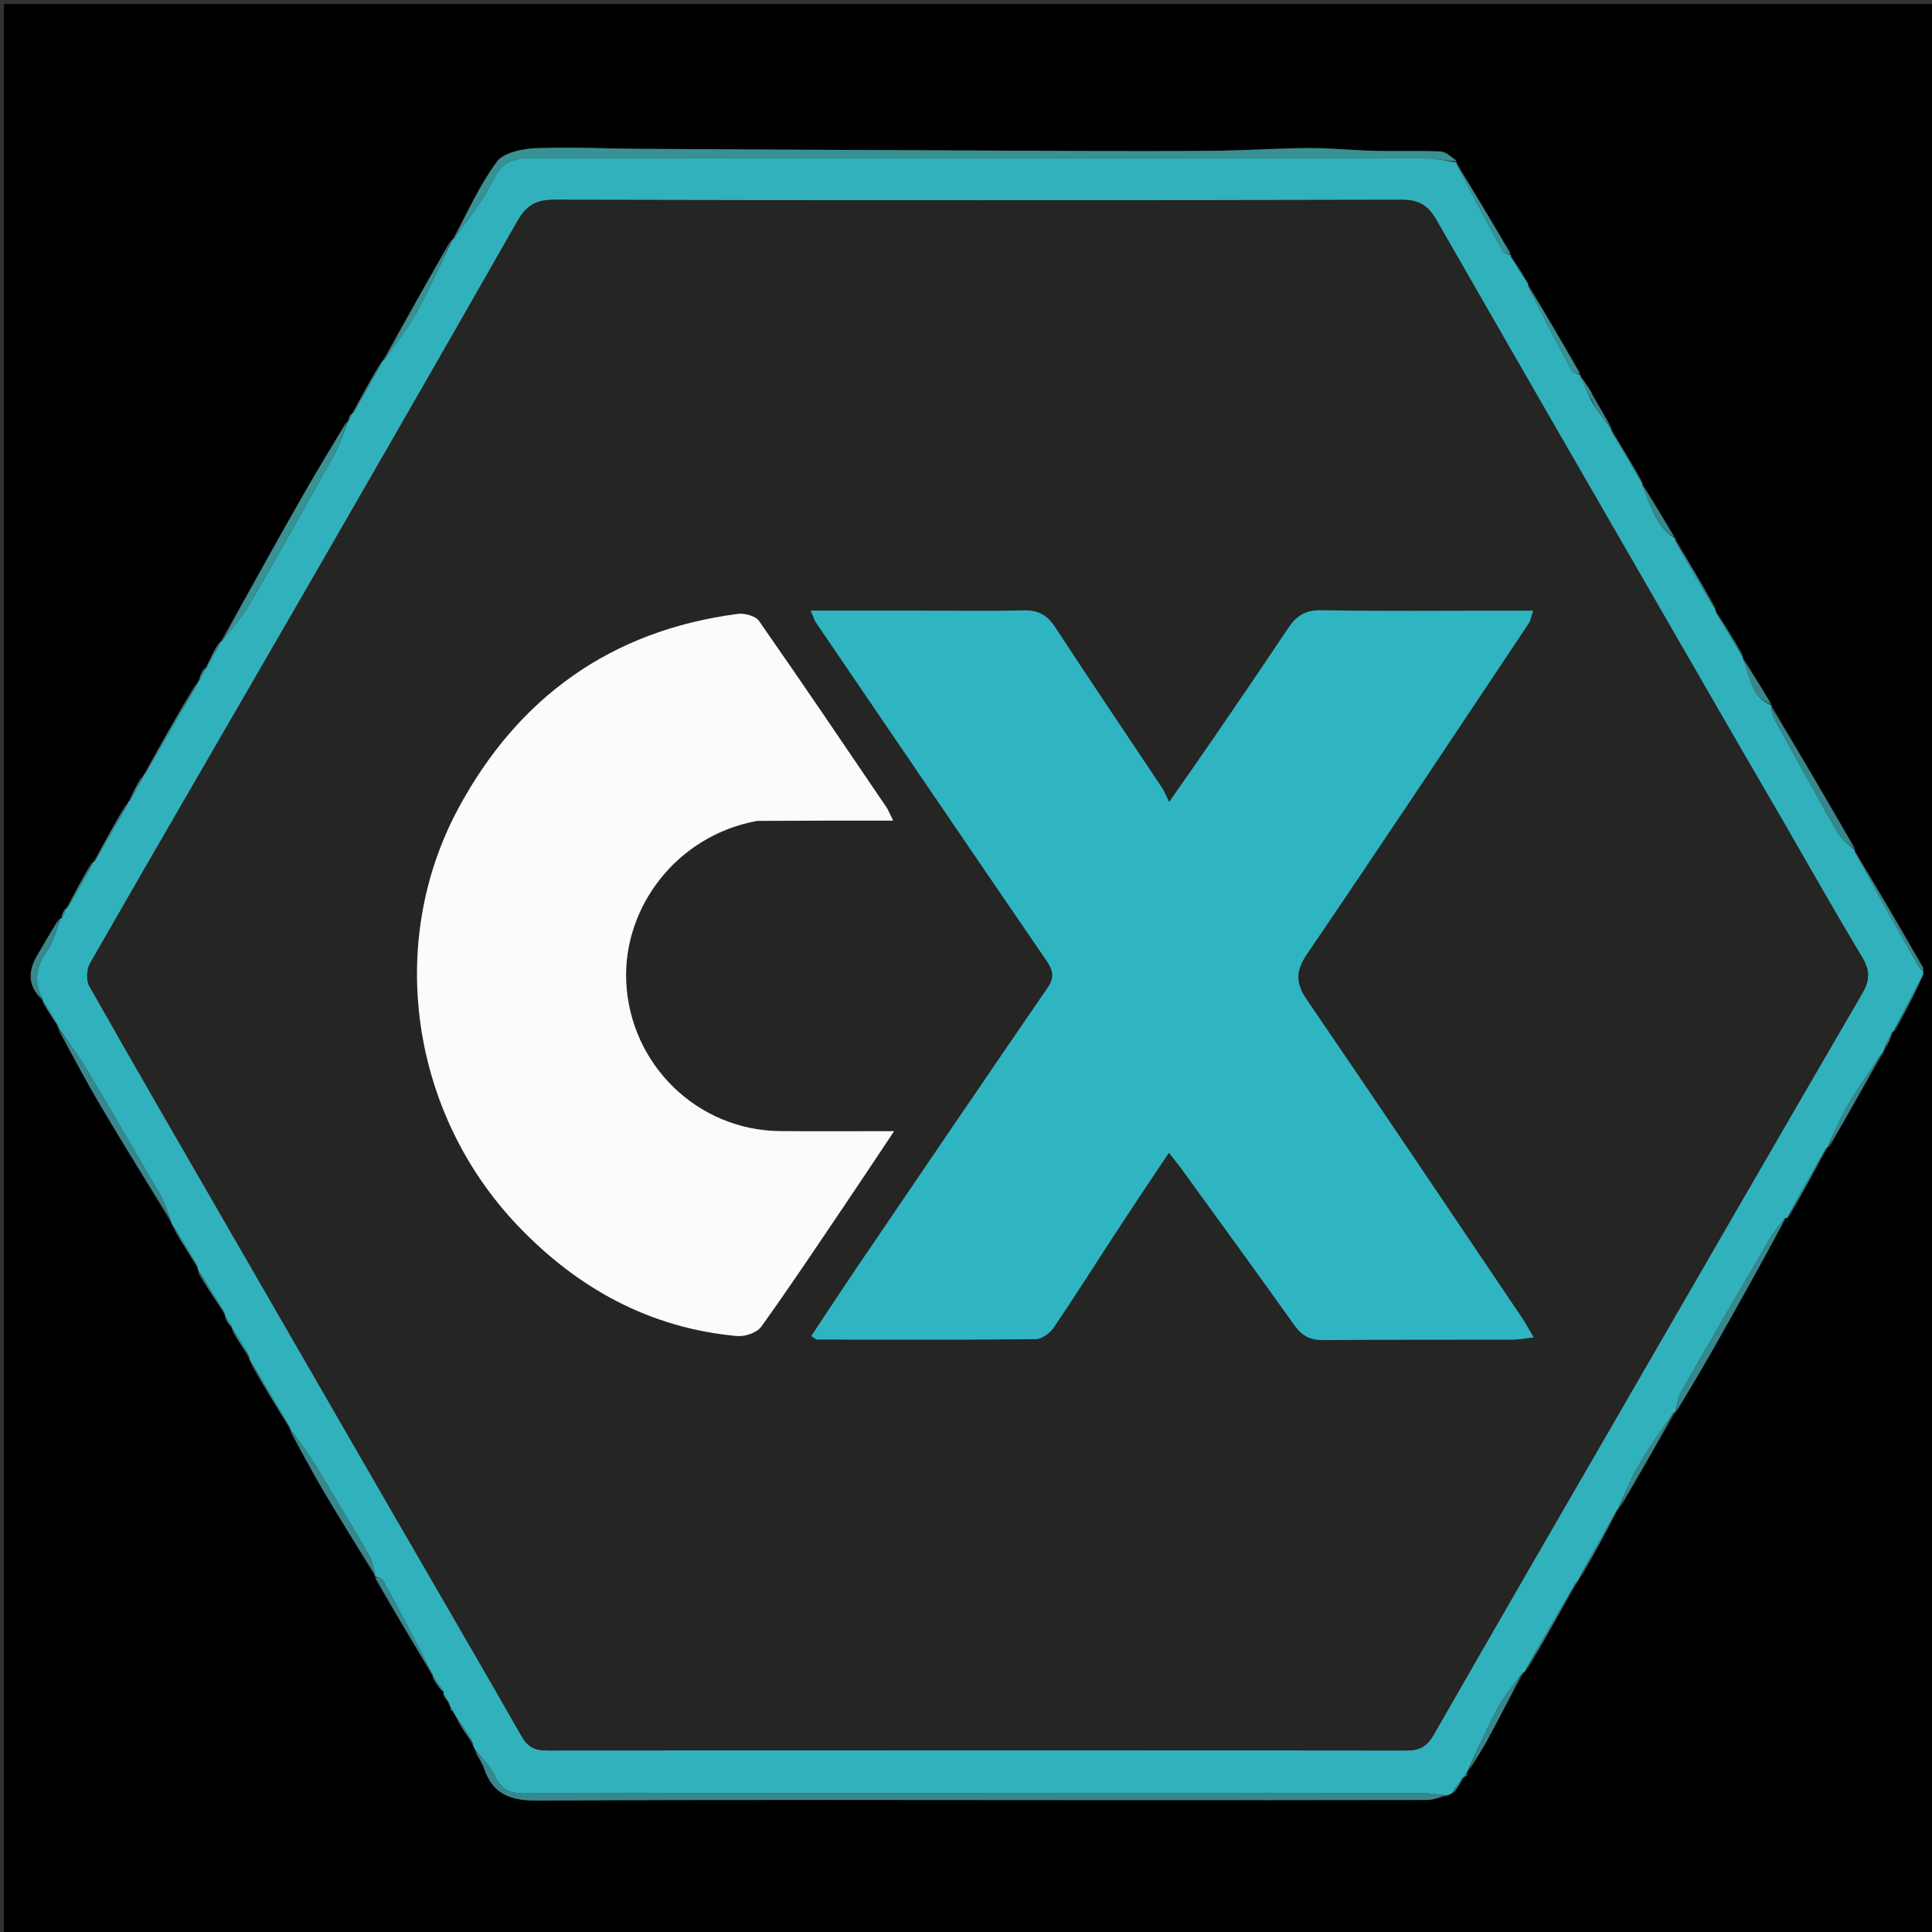 <svg version="1.1" id="Layer_1" xmlns="http://www.w3.org/2000/svg" xmlns:xlink="http://www.w3.org/1999/xlink" x="0px" y="0px"
	 width="100%" viewBox="0 0 500 500" enable-background="new 0 0 500 500" xml:space="preserve">
<rect x="0" y="0" width="500" height="500" fill="#333333" stroke="none"/>
<path fill="#000000" opacity="1" stroke="none" 
	d="
M1,179 
	C1,119.348 1,60.196 1,1.022 
	C167.61,1.022 334.221,1.022 500.915,1.022 
	C500.915,167.569 500.915,334.137 500.915,500.853 
	C334.333,500.853 167.667,500.853 1,500.853 
	C1,393.779 1,286.64 1,179 
M379.365,459.743 
	C379.666,459.54 379.743,459.273 379.812,458.465 
	C379.863,458.298 379.913,458.131 380.572,457.665 
	C382.087,455.108 383.69,452.599 385.101,449.986 
	C388.14,444.356 391.081,438.673 394.483,432.762 
	C394.74,432.538 394.896,432.258 395.564,431.639 
	C399.673,424.405 403.782,417.17 408.268,409.496 
	C408.49,408.965 408.711,408.435 409.55,407.624 
	C412.598,402.047 415.646,396.47 418.864,390.457 
	C418.864,390.457 418.986,390.005 419.603,389.719 
	C424.224,381.674 428.846,373.63 433.602,365.501 
	C433.602,365.501 433.621,365.343 434.119,364.951 
	C436.972,360.096 439.887,355.275 442.666,350.377 
	C449.276,338.721 455.822,327.028 462.184,315.097 
	C462.184,315.097 462.425,315.321 462.998,314.997 
	C466.315,308.986 469.632,302.975 473.002,296.997 
	C473.002,296.997 472.959,296.951 473.581,296.674 
	C478.045,288.772 482.51,280.87 487.4,272.603 
	C487.534,272.064 487.668,271.524 488.421,270.671 
	C488.938,269.442 489.454,268.212 490.002,266.998 
	C490.002,266.998 489.978,266.972 490.571,266.652 
	C492.949,262.062 495.328,257.473 497.807,252.296 
	C497.77,251.903 497.732,251.509 497.837,250.397 
	C491.885,240.271 485.933,230.145 480,220 
	C480,220 479.979,220.016 479.959,219.293 
	C472.815,207.077 465.671,194.862 458.494,182.578 
	C458.494,182.578 458.442,182.523 458.22,181.868 
	C455.807,177.918 453.393,173.967 451,170 
	C451,170 450.981,170.018 450.997,169.284 
	C448.675,165.511 446.352,161.738 443.999,157.999 
	C443.999,157.999 444.041,157.98 443.983,157.254 
	C440.557,151.387 437.13,145.521 433.656,139.422 
	C433.656,139.422 433.444,139.316 433.18,138.698 
	C430.443,134.146 427.707,129.594 425.001,125.001 
	C425.001,125.001 424.957,125.025 424.857,124.311 
	C422.223,119.891 419.59,115.471 417.003,111.007 
	C417.003,111.007 416.947,111.037 416.901,110.325 
	C415.262,107.567 413.624,104.809 411.823,101.394 
	C410.863,99.959 409.903,98.524 408.992,97.027 
	C408.992,97.027 408.915,97.046 408.808,96.339 
	C404.394,88.766 399.98,81.192 395.532,73.546 
	C395.532,73.546 395.477,73.487 395.2,72.872 
	C393.783,70.604 392.365,68.337 391.004,66.019 
	C391.004,66.019 390.933,66.043 390.863,65.334 
	C386.218,57.59 381.573,49.846 376.989,42.035 
	C376.989,42.035 376.903,42.06 376.874,41.305 
	C375.517,40.57 374.185,39.26 372.799,39.2 
	C367.064,38.949 361.31,39.177 355.568,39.037 
	C349.961,38.901 344.358,38.289 338.755,38.32 
	C330.488,38.365 322.225,38.946 313.957,39.027 
	C300.808,39.157 287.657,39.108 274.508,39.053 
	C238.445,38.904 202.382,38.727 166.32,38.528 
	C157.109,38.478 147.886,37.983 138.695,38.353 
	C135.2,38.494 130.37,39.453 128.601,41.849 
	C124.028,48.043 120.822,55.246 116.998,62.015 
	C116.998,62.015 117.053,62.071 116.463,62.39 
	C110.708,72.621 104.953,82.853 98.944,93.352 
	C98.944,93.352 98.853,93.71 98.29,94.118 
	C95.887,98.428 93.484,102.738 91.001,107.03 
	C91.001,107.03 91.061,107.085 90.558,107.386 
	C90.391,107.932 90.223,108.478 89.997,109.009 
	C89.997,109.009 90.04,109.051 89.455,109.383 
	C85.534,116.06 81.534,122.693 77.71,129.425 
	C70.791,141.607 63.978,153.848 57.041,166.059 
	C57.041,166.059 57.08,166.13 56.479,166.419 
	C55.343,168.626 54.207,170.834 53.002,173.013 
	C53.002,173.013 53.049,173.072 52.468,173.327 
	C52.087,174.251 51.706,175.175 51.151,176.546 
	C51.151,176.546 51.023,177.008 50.4,177.277 
	C46.039,184.885 41.678,192.492 37.133,200.54 
	C37.133,200.54 37.021,201.005 36.415,201.292 
	C35.395,203.229 34.374,205.166 33.142,207.55 
	C33.142,207.55 33.033,208.032 32.419,208.328 
	C29.671,213.25 26.922,218.171 24.095,223.077 
	C24.095,223.077 24.103,223.156 23.488,223.435 
	C21.371,227.316 19.254,231.197 17.056,235.07 
	C17.056,235.07 17.096,235.142 16.561,235.452 
	C16.25,236.21 15.938,236.968 15.862,237.658 
	C15.862,237.658 15.619,237.698 15.032,238.006 
	C13.204,241.129 11.36,244.243 9.551,247.377 
	C7.114,251.601 7.301,255.504 10.997,258.988 
	C10.997,258.988 11.063,258.959 11.135,259.653 
	C12.455,261.725 13.775,263.796 15.038,265.93 
	C15.038,265.93 15.123,265.929 15.122,266.648 
	C18.809,273.259 22.362,279.95 26.215,286.463 
	C32.056,296.335 38.105,306.084 44.21,316.461 
	C44.537,316.942 44.865,317.422 45.212,318.621 
	C47.163,321.714 49.115,324.808 51.179,328.404 
	C51.243,328.563 51.307,328.723 51.274,329.584 
	C53.533,333.031 55.791,336.478 58.193,340.419 
	C58.262,340.576 58.33,340.734 58.307,341.498 
	C58.909,342.276 59.511,343.054 60.075,343.902 
	C60.075,343.902 60.153,343.914 60.148,344.624 
	C61.509,346.737 62.87,348.849 64.305,351.513 
	C64.603,351.976 64.9,352.439 65.206,353.616 
	C68.502,359.033 71.797,364.45 75.046,369.946 
	C75.046,369.946 75.134,369.92 75.184,370.637 
	C78.018,375.709 80.754,380.839 83.711,385.839 
	C88.087,393.236 92.619,400.541 97.02,407.957 
	C97.02,407.957 97.112,407.931 97.134,408.653 
	C102.112,417.07 107.089,425.487 112.014,433.97 
	C112.014,433.97 112.096,433.948 112.108,434.614 
	C112.968,435.831 113.828,437.049 114.912,438.187 
	C114.912,438.187 114.676,438.22 114.754,438.823 
	C115.214,439.456 115.675,440.088 116.333,441.41 
	C116.457,441.614 116.581,441.818 116.564,442.337 
	C116.642,442.608 116.821,442.719 117.356,443.262 
	C117.713,443.798 118.07,444.333 118.455,445.536 
	C119.675,447.354 120.896,449.172 122.211,451.549 
	C122.497,452.017 122.782,452.484 123.134,453.669 
	C123.851,454.978 124.784,456.215 125.25,457.608 
	C127.501,464.332 132.087,466.022 139.01,465.984 
	C188.949,465.709 238.889,465.86 288.829,465.87 
	C315.644,465.876 342.458,465.888 369.273,465.83 
	C370.841,465.826 372.407,465.221 374.569,464.862 
	C375.03,464.554 375.491,464.246 376.556,463.696 
	C377.328,462.439 378.1,461.182 378.948,459.931 
	C378.948,459.931 378.927,459.857 379.365,459.743 
z"/>
<path fill="#31B1BC" opacity="1" stroke="none" 
	d="
M98.853,93.71 
	C98.853,93.71 98.944,93.352 99.404,93.154 
	C102.553,88.921 105.546,85.051 107.856,80.809 
	C111.182,74.705 114.012,68.331 117.053,62.071 
	C117.053,62.071 116.998,62.015 117.365,61.954 
	C121.104,56.804 125.054,51.993 127.674,46.542 
	C129.978,41.749 133.09,40.852 137.874,40.859 
	C214.941,40.976 292.007,40.929 369.074,40.987 
	C371.684,40.988 374.293,41.686 376.903,42.06 
	C376.903,42.06 376.989,42.035 376.963,42.444 
	C380.881,50.218 384.798,57.599 388.823,64.921 
	C389.144,65.505 390.212,65.679 390.933,66.043 
	C390.933,66.043 391.004,66.019 390.966,66.421 
	C392.445,69.045 393.961,71.266 395.477,73.487 
	C395.477,73.487 395.532,73.546 395.422,73.955 
	C399.126,81.575 402.911,88.801 406.807,95.966 
	C407.118,96.539 408.194,96.696 408.915,97.046 
	C408.915,97.046 408.992,97.027 408.969,97.418 
	C409.971,99.836 410.996,101.863 412.083,104.251 
	C413.745,106.753 415.346,108.895 416.947,111.037 
	C416.947,111.037 417.003,111.007 416.98,111.401 
	C419.623,116.205 422.29,120.615 424.957,125.025 
	C424.957,125.025 425.001,125.001 424.973,125.402 
	C427.108,130.728 428.434,136.18 433.444,139.316 
	C433.444,139.316 433.656,139.422 433.529,139.888 
	C436.948,146.229 440.494,152.105 444.041,157.98 
	C444.041,157.98 443.999,157.999 444.009,158.366 
	C446.339,162.494 448.66,166.256 450.981,170.018 
	C450.981,170.018 451,170 450.978,170.386 
	C453.074,174.929 452.991,180.489 458.442,182.523 
	C458.442,182.523 458.494,182.578 458.402,182.98 
	C458.531,184.168 458.612,185.03 458.995,185.726 
	C464.479,195.702 469.929,205.697 475.587,215.574 
	C476.587,217.32 478.492,218.548 479.979,220.016 
	C479.979,220.016 480,220 479.98,220.385 
	C485.577,230.743 491.19,240.72 496.83,250.68 
	C496.963,250.914 497.4,250.975 497.695,251.116 
	C497.732,251.509 497.77,251.903 497.447,252.705 
	C494.718,257.733 492.348,262.352 489.978,266.972 
	C489.978,266.972 490.002,266.998 489.681,267.052 
	C488.841,268.398 488.321,269.691 487.802,270.984 
	C487.668,271.524 487.534,272.064 486.855,272.862 
	C483.346,277.838 480.239,282.474 477.468,287.303 
	C475.707,290.371 474.445,293.725 472.959,296.951 
	C472.959,296.951 473.002,296.997 472.645,297.053 
	C469,303.181 465.712,309.251 462.425,315.321 
	C462.425,315.321 462.184,315.097 461.933,315.26 
	C460.376,317.258 458.921,319.006 457.789,320.943 
	C450.134,334.037 442.51,347.149 434.992,360.322 
	C434.159,361.781 434.06,363.659 433.621,365.343 
	C433.621,365.343 433.602,365.501 433.182,365.507 
	C429.715,370.295 426.507,374.984 423.679,379.891 
	C421.83,383.098 420.531,386.622 418.986,390.005 
	C418.986,390.005 418.864,390.457 418.456,390.764 
	C415.01,396.682 411.971,402.293 408.933,407.904 
	C408.711,408.435 408.49,408.965 407.74,409.783 
	C403.125,417.353 399.037,424.637 394.949,431.921 
	C394.896,432.258 394.74,432.538 393.966,433.039 
	C391.409,436.317 389.085,439.167 387.395,442.352 
	C384.696,447.439 382.419,452.749 379.963,457.964 
	C379.913,458.131 379.863,458.298 379.528,458.801 
	C379.036,459.333 378.93,459.572 378.927,459.857 
	C378.927,459.857 378.948,459.931 378.574,459.993 
	C377.45,461.349 376.701,462.644 375.952,463.938 
	C375.491,464.246 375.03,464.554 373.944,464.631 
	C371.504,464.282 369.69,464.063 367.875,464.061 
	C343.247,464.036 318.62,464.037 293.992,464.038 
	C241.241,464.04 188.491,464.006 135.741,464.135 
	C131.874,464.144 129.639,463.07 128.032,459.477 
	C126.946,457.048 124.761,455.11 123.068,452.952 
	C122.782,452.484 122.497,452.017 122.352,451.047 
	C121.138,448.653 119.782,446.761 118.427,444.869 
	C118.07,444.333 117.713,443.798 117.222,442.829 
	C117.028,442.201 116.901,442.077 116.705,442.022 
	C116.581,441.818 116.457,441.614 116.237,440.743 
	C115.653,439.458 115.164,438.839 114.676,438.22 
	C114.676,438.22 114.912,438.187 114.877,437.874 
	C113.927,436.357 113.011,435.152 112.096,433.948 
	C112.096,433.948 112.014,433.97 112.049,433.56 
	C107.808,425.126 103.557,417.087 99.205,409.104 
	C98.881,408.509 97.827,408.312 97.112,407.931 
	C97.112,407.931 97.02,407.957 97.065,407.54 
	C96.599,405.566 96.341,403.862 95.533,402.478 
	C90.864,394.475 86.131,386.509 81.278,378.617 
	C79.422,375.6 77.193,372.812 75.134,369.92 
	C75.134,369.92 75.046,369.946 75.077,369.531 
	C71.804,363.711 68.501,358.307 65.198,352.902 
	C64.9,352.439 64.603,351.976 64.454,351.004 
	C63.12,348.301 61.636,346.107 60.153,343.914 
	C60.153,343.914 60.075,343.902 60.103,343.553 
	C59.554,342.433 58.976,341.662 58.399,340.891 
	C58.33,340.734 58.262,340.576 58.124,339.804 
	C55.827,335.753 53.598,332.318 51.37,328.882 
	C51.307,328.723 51.243,328.563 51.126,327.784 
	C49.113,324.077 47.152,320.99 45.192,317.903 
	C44.865,317.422 44.537,316.942 44.144,315.804 
	C43.314,313.327 42.737,311.4 41.757,309.706 
	C35.472,298.84 29.165,287.985 22.719,277.214 
	C20.394,273.329 17.667,269.684 15.123,265.929 
	C15.123,265.929 15.038,265.93 15.084,265.527 
	C13.775,263.068 12.419,261.013 11.063,258.959 
	C11.063,258.959 10.997,258.988 11.021,258.585 
	C8.674,253.852 9.349,250.034 12.244,246.025 
	C13.947,243.667 14.532,240.501 15.619,237.698 
	C15.619,237.698 15.862,237.658 16.062,237.596 
	C16.54,236.736 16.818,235.939 17.096,235.142 
	C17.096,235.142 17.056,235.07 17.433,235.008 
	C19.908,231.016 22.005,227.086 24.103,223.156 
	C24.103,223.156 24.095,223.077 24.468,223.015 
	C27.572,217.98 30.302,213.006 33.033,208.032 
	C33.033,208.032 33.142,207.55 33.579,207.243 
	C35.017,204.959 36.019,202.982 37.021,201.005 
	C37.021,201.005 37.133,200.54 37.551,200.241 
	C42.32,192.298 46.671,184.653 51.023,177.008 
	C51.023,177.008 51.151,176.546 51.537,176.216 
	C52.299,174.947 52.674,174.01 53.049,173.072 
	C53.049,173.072 53.002,173.013 53.371,172.952 
	C54.854,170.638 55.967,168.383 57.08,166.13 
	C57.08,166.13 57.041,166.059 57.408,165.982 
	C60.168,162.573 62.854,159.411 64.9,155.878 
	C72.315,143.069 79.572,130.166 86.75,117.222 
	C88.163,114.673 88.96,111.783 90.04,109.051 
	C90.04,109.051 89.997,109.009 90.261,108.846 
	C90.703,108.15 90.882,107.617 91.061,107.085 
	C91.061,107.085 91.001,107.03 91.368,106.96 
	C94.108,102.496 96.481,98.103 98.853,93.71 
M461.315,212.246 
	C456.382,203.751 451.429,195.268 446.52,186.759 
	C421.571,143.51 396.593,100.278 371.766,56.96 
	C369.613,53.203 367.29,51.703 362.79,51.713 
	C289.642,51.876 216.494,51.875 143.346,51.707 
	C138.673,51.696 136.175,53.253 133.943,57.172 
	C115.401,89.714 96.724,122.179 78.004,154.619 
	C59.787,186.189 41.436,217.684 23.302,249.303 
	C22.422,250.838 22.274,253.693 23.115,255.181 
	C35.083,276.335 47.278,297.36 59.424,318.414 
	C73.315,342.492 87.204,366.573 101.11,390.642 
	C112.436,410.245 123.83,429.809 135.077,449.456 
	C136.613,452.14 138.496,453.023 141.5,453.021 
	C215.648,452.954 289.796,452.947 363.944,453.03 
	C367.348,453.034 369.3,451.994 371.033,448.967 
	C387.318,420.506 403.773,392.143 420.185,363.755 
	C440.764,328.157 461.311,292.54 481.995,257.003 
	C483.914,253.704 483.968,251.163 481.989,247.864 
	C475.052,236.304 468.416,224.563 461.315,212.246 
z"/>
<path fill="#389193" opacity="1" stroke="none" 
	d="
M376.888,41.683 
	C374.293,41.686 371.684,40.988 369.074,40.987 
	C292.007,40.929 214.941,40.976 137.874,40.859 
	C133.09,40.852 129.978,41.749 127.674,46.542 
	C125.054,51.993 121.104,56.804 117.401,61.969 
	C120.822,55.246 124.028,48.043 128.601,41.849 
	C130.37,39.453 135.2,38.494 138.695,38.353 
	C147.886,37.983 157.109,38.478 166.32,38.528 
	C202.382,38.727 238.445,38.904 274.508,39.053 
	C287.657,39.108 300.808,39.157 313.957,39.027 
	C322.225,38.946 330.488,38.365 338.755,38.32 
	C344.358,38.289 349.961,38.901 355.568,39.037 
	C361.31,39.177 367.064,38.949 372.799,39.2 
	C374.185,39.26 375.517,40.57 376.888,41.683 
z"/>
<path fill="#37888C" opacity="1" stroke="none" 
	d="
M123.101,453.31 
	C124.761,455.11 126.946,457.048 128.032,459.477 
	C129.639,463.07 131.874,464.144 135.741,464.135 
	C188.491,464.006 241.241,464.04 293.992,464.038 
	C318.62,464.037 343.247,464.036 367.875,464.061 
	C369.69,464.063 371.504,464.282 373.646,464.648 
	C372.407,465.221 370.841,465.826 369.273,465.83 
	C342.458,465.888 315.644,465.876 288.829,465.87 
	C238.889,465.86 188.949,465.709 139.01,465.984 
	C132.087,466.022 127.501,464.332 125.25,457.608 
	C124.784,456.215 123.851,454.978 123.101,453.31 
z"/>
<path fill="#389193" opacity="1" stroke="none" 
	d="
M89.748,109.217 
	C88.96,111.783 88.163,114.673 86.75,117.222 
	C79.572,130.166 72.315,143.069 64.9,155.878 
	C62.854,159.411 60.168,162.573 57.448,165.985 
	C63.978,153.848 70.791,141.607 77.71,129.425 
	C81.534,122.693 85.534,116.06 89.748,109.217 
z"/>
<path fill="#37888C" opacity="1" stroke="none" 
	d="
M15.122,266.289 
	C17.667,269.684 20.394,273.329 22.719,277.214 
	C29.165,287.985 35.472,298.84 41.757,309.706 
	C42.737,311.4 43.314,313.327 44.071,315.516 
	C38.105,306.084 32.056,296.335 26.215,286.463 
	C22.362,279.95 18.809,273.259 15.122,266.289 
z"/>
<path fill="#37888C" opacity="1" stroke="none" 
	d="
M433.87,365.147 
	C434.06,363.659 434.159,361.781 434.992,360.322 
	C442.51,347.149 450.134,334.037 457.789,320.943 
	C458.921,319.006 460.376,317.258 462.038,315.386 
	C455.822,327.028 449.276,338.721 442.666,350.377 
	C439.887,355.275 436.972,360.096 433.87,365.147 
z"/>
<path fill="#37888C" opacity="1" stroke="none" 
	d="
M479.969,219.654 
	C478.492,218.548 476.587,217.32 475.587,215.574 
	C469.929,205.697 464.479,195.702 458.995,185.726 
	C458.612,185.03 458.531,184.168 458.418,183.015 
	C465.671,194.862 472.815,207.077 479.969,219.654 
z"/>
<path fill="#37888C" opacity="1" stroke="none" 
	d="
M75.159,370.278 
	C77.193,372.812 79.422,375.6 81.278,378.617 
	C86.131,386.509 90.864,394.475 95.533,402.478 
	C96.341,403.862 96.599,405.566 97.097,407.504 
	C92.619,400.541 88.087,393.236 83.711,385.839 
	C80.754,380.839 78.018,375.709 75.159,370.278 
z"/>
<path fill="#389193" opacity="1" stroke="none" 
	d="
M116.758,62.231 
	C114.012,68.331 111.182,74.705 107.856,80.809 
	C105.546,85.051 102.553,88.921 99.531,93.02 
	C104.953,82.853 110.708,72.621 116.758,62.231 
z"/>
<path fill="#37888C" opacity="1" stroke="none" 
	d="
M497.766,250.756 
	C497.4,250.975 496.963,250.914 496.83,250.68 
	C491.19,240.72 485.577,230.743 479.971,220.394 
	C485.933,230.145 491.885,240.271 497.766,250.756 
z"/>
<path fill="#37888C" opacity="1" stroke="none" 
	d="
M97.123,408.292 
	C97.827,408.312 98.881,408.509 99.205,409.104 
	C103.557,417.087 107.808,425.126 112.075,433.527 
	C107.089,425.487 102.112,417.07 97.123,408.292 
z"/>
<path fill="#389193" opacity="1" stroke="none" 
	d="
M50.711,177.142 
	C46.671,184.653 42.32,192.298 37.643,200.021 
	C41.678,192.492 46.039,184.885 50.711,177.142 
z"/>
<path fill="#37888C" opacity="1" stroke="none" 
	d="
M419.294,389.862 
	C420.531,386.622 421.83,383.098 423.679,379.891 
	C426.507,374.984 429.715,370.295 433.115,365.55 
	C428.846,373.63 424.224,381.674 419.294,389.862 
z"/>
<path fill="#389193" opacity="1" stroke="none" 
	d="
M408.861,96.693 
	C408.194,96.696 407.118,96.539 406.807,95.966 
	C402.911,88.801 399.126,81.575 395.439,73.992 
	C399.98,81.192 404.394,88.766 408.861,96.693 
z"/>
<path fill="#389193" opacity="1" stroke="none" 
	d="
M390.898,65.689 
	C390.212,65.679 389.144,65.505 388.823,64.921 
	C384.798,57.599 380.881,50.218 376.932,42.477 
	C381.573,49.846 386.218,57.59 390.898,65.689 
z"/>
<path fill="#37888C" opacity="1" stroke="none" 
	d="
M380.267,457.814 
	C382.419,452.749 384.696,447.439 387.395,442.352 
	C389.085,439.167 391.409,436.317 393.756,433.164 
	C391.081,438.673 388.14,444.356 385.101,449.986 
	C383.69,452.599 382.087,455.108 380.267,457.814 
z"/>
<path fill="#37888C" opacity="1" stroke="none" 
	d="
M473.27,296.813 
	C474.445,293.725 475.707,290.371 477.468,287.303 
	C480.239,282.474 483.346,277.838 486.642,273.044 
	C482.51,280.87 478.045,288.772 473.27,296.813 
z"/>
<path fill="#37888C" opacity="1" stroke="none" 
	d="
M395.256,431.78 
	C399.037,424.637 403.125,417.353 407.551,410.003 
	C403.782,417.17 399.673,424.405 395.256,431.78 
z"/>
<path fill="#37888C" opacity="1" stroke="none" 
	d="
M15.325,237.852 
	C14.532,240.501 13.947,243.667 12.244,246.025 
	C9.349,250.034 8.674,253.852 11.046,258.559 
	C7.301,255.504 7.114,251.601 9.551,247.377 
	C11.36,244.243 13.204,241.129 15.325,237.852 
z"/>
<path fill="#37888C" opacity="1" stroke="none" 
	d="
M462.711,315.159 
	C465.712,309.251 469,303.181 472.618,297.037 
	C469.632,302.975 466.315,308.986 462.711,315.159 
z"/>
<path fill="#37888C" opacity="1" stroke="none" 
	d="
M65.202,353.259 
	C68.501,358.307 71.804,363.711 75.1,369.492 
	C71.797,364.45 68.502,359.033 65.202,353.259 
z"/>
<path fill="#37888C" opacity="1" stroke="none" 
	d="
M444.012,157.617 
	C440.494,152.105 436.948,146.229 433.552,140.004 
	C437.13,145.521 440.557,151.387 444.012,157.617 
z"/>
<path fill="#37888C" opacity="1" stroke="none" 
	d="
M409.242,407.764 
	C411.971,402.293 415.01,396.682 418.371,390.982 
	C415.646,396.47 412.598,402.047 409.242,407.764 
z"/>
<path fill="#389193" opacity="1" stroke="none" 
	d="
M32.726,208.18 
	C30.302,213.006 27.572,217.98 24.507,223.023 
	C26.922,218.171 29.671,213.25 32.726,208.18 
z"/>
<path fill="#37888C" opacity="1" stroke="none" 
	d="
M433.312,139.007 
	C428.434,136.18 427.108,130.728 424.958,125.422 
	C427.707,129.594 430.443,134.146 433.312,139.007 
z"/>
<path fill="#37888C" opacity="1" stroke="none" 
	d="
M490.274,266.812 
	C492.348,262.352 494.718,257.733 497.397,252.998 
	C495.328,257.473 492.949,262.062 490.274,266.812 
z"/>
<path fill="#389193" opacity="1" stroke="none" 
	d="
M98.572,93.914 
	C96.481,98.103 94.108,102.496 91.408,106.969 
	C93.484,102.738 95.887,98.428 98.572,93.914 
z"/>
<path fill="#37888C" opacity="1" stroke="none" 
	d="
M424.907,124.668 
	C422.29,120.615 419.623,116.205 416.957,111.423 
	C419.59,115.471 422.223,119.891 424.907,124.668 
z"/>
<path fill="#37888C" opacity="1" stroke="none" 
	d="
M450.989,169.651 
	C448.66,166.256 446.339,162.494 444.024,158.348 
	C446.352,161.738 448.675,165.511 450.989,169.651 
z"/>
<path fill="#37888C" opacity="1" stroke="none" 
	d="
M458.331,182.196 
	C452.991,180.489 453.074,174.929 450.968,170.394 
	C453.393,173.967 455.807,177.918 458.331,182.196 
z"/>
<path fill="#37888C" opacity="1" stroke="none" 
	d="
M23.795,223.296 
	C22.005,227.086 19.908,231.016 17.474,235.012 
	C19.254,231.197 21.371,227.316 23.795,223.296 
z"/>
<path fill="#37888C" opacity="1" stroke="none" 
	d="
M51.322,329.233 
	C53.598,332.318 55.827,335.753 58.052,339.556 
	C55.791,336.478 53.533,333.031 51.322,329.233 
z"/>
<path fill="#37888C" opacity="1" stroke="none" 
	d="
M45.202,318.262 
	C47.152,320.99 49.113,324.077 51.07,327.533 
	C49.115,324.808 47.163,321.714 45.202,318.262 
z"/>
<path fill="#37888C" opacity="1" stroke="none" 
	d="
M416.924,110.681 
	C415.346,108.895 413.745,106.753 412.075,103.946 
	C411.999,102.87 411.992,102.461 411.985,102.051 
	C413.624,104.809 415.262,107.567 416.924,110.681 
z"/>
<path fill="#37888C" opacity="1" stroke="none" 
	d="
M60.15,344.269 
	C61.636,346.107 63.12,348.301 64.417,350.728 
	C62.87,348.849 61.509,346.737 60.15,344.269 
z"/>
<path fill="#389193" opacity="1" stroke="none" 
	d="
M395.339,73.18 
	C393.961,71.266 392.445,69.045 390.938,66.446 
	C392.365,68.337 393.783,70.604 395.339,73.18 
z"/>
<path fill="#37888C" opacity="1" stroke="none" 
	d="
M11.099,259.306 
	C12.419,261.013 13.775,263.068 15.113,265.495 
	C13.775,263.796 12.455,261.725 11.099,259.306 
z"/>
<path fill="#389193" opacity="1" stroke="none" 
	d="
M56.779,166.274 
	C55.967,168.383 54.854,170.638 53.406,172.967 
	C54.207,170.834 55.343,168.626 56.779,166.274 
z"/>
<path fill="#37888C" opacity="1" stroke="none" 
	d="
M118.441,445.202 
	C119.782,446.761 121.138,448.653 122.305,450.767 
	C120.896,449.172 119.675,447.354 118.441,445.202 
z"/>
<path fill="#389193" opacity="1" stroke="none" 
	d="
M36.718,201.148 
	C36.019,202.982 35.017,204.959 33.685,207.019 
	C34.374,205.166 35.395,203.229 36.718,201.148 
z"/>
<path fill="#389193" opacity="1" stroke="none" 
	d="
M411.904,101.723 
	C411.992,102.461 411.999,102.87 412.014,103.585 
	C410.996,101.863 409.971,99.836 408.944,97.449 
	C409.903,98.524 410.863,99.959 411.904,101.723 
z"/>
<path fill="#37888C" opacity="1" stroke="none" 
	d="
M488.112,270.828 
	C488.321,269.691 488.841,268.398 489.665,267.044 
	C489.454,268.212 488.938,269.442 488.112,270.828 
z"/>
<path fill="#37888C" opacity="1" stroke="none" 
	d="
M112.102,434.281 
	C113.011,435.152 113.927,436.357 114.764,437.914 
	C113.828,437.049 112.968,435.831 112.102,434.281 
z"/>
<path fill="#37888C" opacity="1" stroke="none" 
	d="
M376.254,463.817 
	C376.701,462.644 377.45,461.349 378.535,459.99 
	C378.1,461.182 377.328,462.439 376.254,463.817 
z"/>
<path fill="#37888C" opacity="1" stroke="none" 
	d="
M58.353,341.195 
	C58.976,341.662 59.554,342.433 60.122,343.518 
	C59.511,343.054 58.909,342.276 58.353,341.195 
z"/>
<path fill="#389193" opacity="1" stroke="none" 
	d="
M52.758,173.199 
	C52.674,174.01 52.299,174.947 51.624,175.992 
	C51.706,175.175 52.087,174.251 52.758,173.199 
z"/>
<path fill="#37888C" opacity="1" stroke="none" 
	d="
M114.715,438.522 
	C115.164,438.839 115.653,439.458 116.138,440.398 
	C115.675,440.088 115.214,439.456 114.715,438.522 
z"/>
<path fill="#37888C" opacity="1" stroke="none" 
	d="
M16.828,235.297 
	C16.818,235.939 16.54,236.736 15.944,237.629 
	C15.938,236.968 16.25,236.21 16.828,235.297 
z"/>
<path fill="#389193" opacity="1" stroke="none" 
	d="
M90.81,107.235 
	C90.882,107.617 90.703,108.15 90.29,108.853 
	C90.223,108.478 90.391,107.932 90.81,107.235 
z"/>
<path fill="#37888C" opacity="1" stroke="none" 
	d="
M116.634,442.18 
	C116.901,442.077 117.028,442.201 117.093,442.534 
	C116.821,442.719 116.642,442.608 116.634,442.18 
z"/>
<path fill="#37888C" opacity="1" stroke="none" 
	d="
M379.146,459.8 
	C378.93,459.572 379.036,459.333 379.418,459.04 
	C379.743,459.273 379.666,459.54 379.146,459.8 
z"/>
<path fill="#252524" opacity="1" stroke="none" 
	d="
M461.49,212.569 
	C468.416,224.563 475.052,236.304 481.989,247.864 
	C483.968,251.163 483.914,253.704 481.995,257.003 
	C461.311,292.54 440.764,328.157 420.185,363.755 
	C403.773,392.143 387.318,420.506 371.033,448.967 
	C369.3,451.994 367.348,453.034 363.944,453.03 
	C289.796,452.947 215.648,452.954 141.5,453.021 
	C138.496,453.023 136.613,452.14 135.077,449.456 
	C123.83,429.809 112.436,410.245 101.11,390.642 
	C87.204,366.573 73.315,342.492 59.424,318.414 
	C47.278,297.36 35.083,276.335 23.115,255.181 
	C22.274,253.693 22.422,250.838 23.302,249.303 
	C41.436,217.684 59.787,186.189 78.004,154.619 
	C96.724,122.179 115.401,89.714 133.943,57.172 
	C136.175,53.253 138.673,51.696 143.346,51.707 
	C216.494,51.875 289.642,51.876 362.79,51.713 
	C367.29,51.703 369.613,53.203 371.766,56.96 
	C396.593,100.278 421.571,143.51 446.52,186.759 
	C451.429,195.268 456.382,203.751 461.49,212.569 
M237.5,158.03 
	C228.469,158.03 219.437,158.03 209.816,158.03 
	C210.555,159.785 210.714,160.445 211.071,160.97 
	C230.927,190.146 250.777,219.326 270.712,248.448 
	C272.385,250.892 273.104,252.739 271.172,255.552 
	C254.486,279.835 237.939,304.215 221.381,328.586 
	C217.52,334.27 213.773,340.031 209.953,345.786 
	C210.96,346.375 211.236,346.677 211.513,346.677 
	C230.34,346.704 249.168,346.781 267.993,346.579 
	C269.597,346.562 271.713,345.036 272.688,343.599 
	C278.569,334.924 284.16,326.052 289.903,317.282 
	C293.95,311.103 298.084,304.981 302.507,298.34 
	C304.006,300.251 304.948,301.372 305.805,302.555 
	C315.575,316.035 325.386,329.484 335.045,343.043 
	C336.991,345.776 339.194,346.848 342.55,346.817 
	C358.879,346.665 375.21,346.749 391.54,346.704 
	C393.058,346.7 394.576,346.381 396.905,346.115 
	C395.555,343.829 394.801,342.387 393.897,341.047 
	C375.371,313.584 356.908,286.078 338.21,258.733 
	C335.222,254.364 335.297,251.251 338.325,246.803 
	C357.615,218.462 376.57,189.891 395.604,161.375 
	C396.097,160.637 396.229,159.659 396.793,158.034 
	C394.396,158.034 392.611,158.033 390.826,158.034 
	C374.496,158.038 358.163,158.21 341.838,157.931 
	C337.708,157.861 335.412,159.498 333.33,162.625 
	C327.059,172.042 320.672,181.382 314.288,190.723 
	C310.763,195.88 307.152,200.98 302.577,207.545 
	C301.694,205.751 301.346,204.791 300.796,203.965 
	C291.567,190.113 282.219,176.338 273.135,162.391 
	C271.067,159.216 268.758,157.878 264.993,157.966 
	C256.167,158.171 247.332,158.03 237.5,158.03 
M196.326,212.369 
	C207.672,212.369 219.019,212.369 231.14,212.369 
	C230.145,210.36 229.864,209.578 229.412,208.913 
	C218.47,192.803 207.579,176.658 196.425,160.696 
	C195.522,159.404 192.706,158.65 190.939,158.879 
	C158.114,163.145 134.006,180.543 118.563,209.316 
	C99.794,244.287 106.405,288.286 134.034,317.238 
	C149.476,333.418 168.134,343.702 190.727,345.768 
	C192.767,345.954 195.855,344.937 196.963,343.401 
	C204.257,333.286 211.16,322.887 218.153,312.555 
	C222.392,306.291 226.562,299.98 231.398,292.74 
	C220.787,292.74 211.337,292.811 201.889,292.726 
	C180.355,292.533 162.932,275.341 162.062,253.893 
	C161.287,234.81 175.05,216.288 196.326,212.369 
z"/>
<path fill="#2FB5C2" opacity="1" stroke="none" 
	d="
M238,158.03 
	C247.332,158.03 256.167,158.171 264.993,157.966 
	C268.758,157.878 271.067,159.216 273.135,162.391 
	C282.219,176.338 291.567,190.113 300.796,203.965 
	C301.346,204.791 301.694,205.751 302.577,207.545 
	C307.152,200.98 310.763,195.88 314.288,190.723 
	C320.672,181.382 327.059,172.042 333.33,162.625 
	C335.412,159.498 337.708,157.861 341.838,157.931 
	C358.163,158.21 374.496,158.038 390.826,158.034 
	C392.611,158.033 394.396,158.034 396.793,158.034 
	C396.229,159.659 396.097,160.637 395.604,161.375 
	C376.57,189.891 357.615,218.462 338.325,246.803 
	C335.297,251.251 335.222,254.364 338.21,258.733 
	C356.908,286.078 375.371,313.584 393.897,341.047 
	C394.801,342.387 395.555,343.829 396.905,346.115 
	C394.576,346.381 393.058,346.7 391.54,346.704 
	C375.21,346.749 358.879,346.665 342.55,346.817 
	C339.194,346.848 336.991,345.776 335.045,343.043 
	C325.386,329.484 315.575,316.035 305.805,302.555 
	C304.948,301.372 304.006,300.251 302.507,298.34 
	C298.084,304.981 293.95,311.103 289.903,317.282 
	C284.16,326.052 278.569,334.924 272.688,343.599 
	C271.713,345.036 269.597,346.562 267.993,346.579 
	C249.168,346.781 230.34,346.704 211.513,346.677 
	C211.236,346.677 210.96,346.375 209.953,345.786 
	C213.773,340.031 217.52,334.27 221.381,328.586 
	C237.939,304.215 254.486,279.835 271.172,255.552 
	C273.104,252.739 272.385,250.892 270.712,248.448 
	C250.777,219.326 230.927,190.146 211.071,160.97 
	C210.714,160.445 210.555,159.785 209.816,158.03 
	C219.437,158.03 228.469,158.03 238,158.03 
z"/>
<path fill="#FBFBFB" opacity="1" stroke="none" 
	d="
M195.902,212.451 
	C175.05,216.288 161.287,234.81 162.062,253.893 
	C162.932,275.341 180.355,292.533 201.889,292.726 
	C211.337,292.811 220.787,292.74 231.398,292.74 
	C226.562,299.98 222.392,306.291 218.153,312.555 
	C211.16,322.887 204.257,333.286 196.963,343.401 
	C195.855,344.937 192.767,345.954 190.727,345.768 
	C168.134,343.702 149.476,333.418 134.034,317.238 
	C106.405,288.286 99.794,244.287 118.563,209.316 
	C134.006,180.543 158.114,163.145 190.939,158.879 
	C192.706,158.65 195.522,159.404 196.425,160.696 
	C207.579,176.658 218.47,192.803 229.412,208.913 
	C229.864,209.578 230.145,210.36 231.14,212.369 
	C219.019,212.369 207.672,212.369 195.902,212.451 
z"/>
</svg>